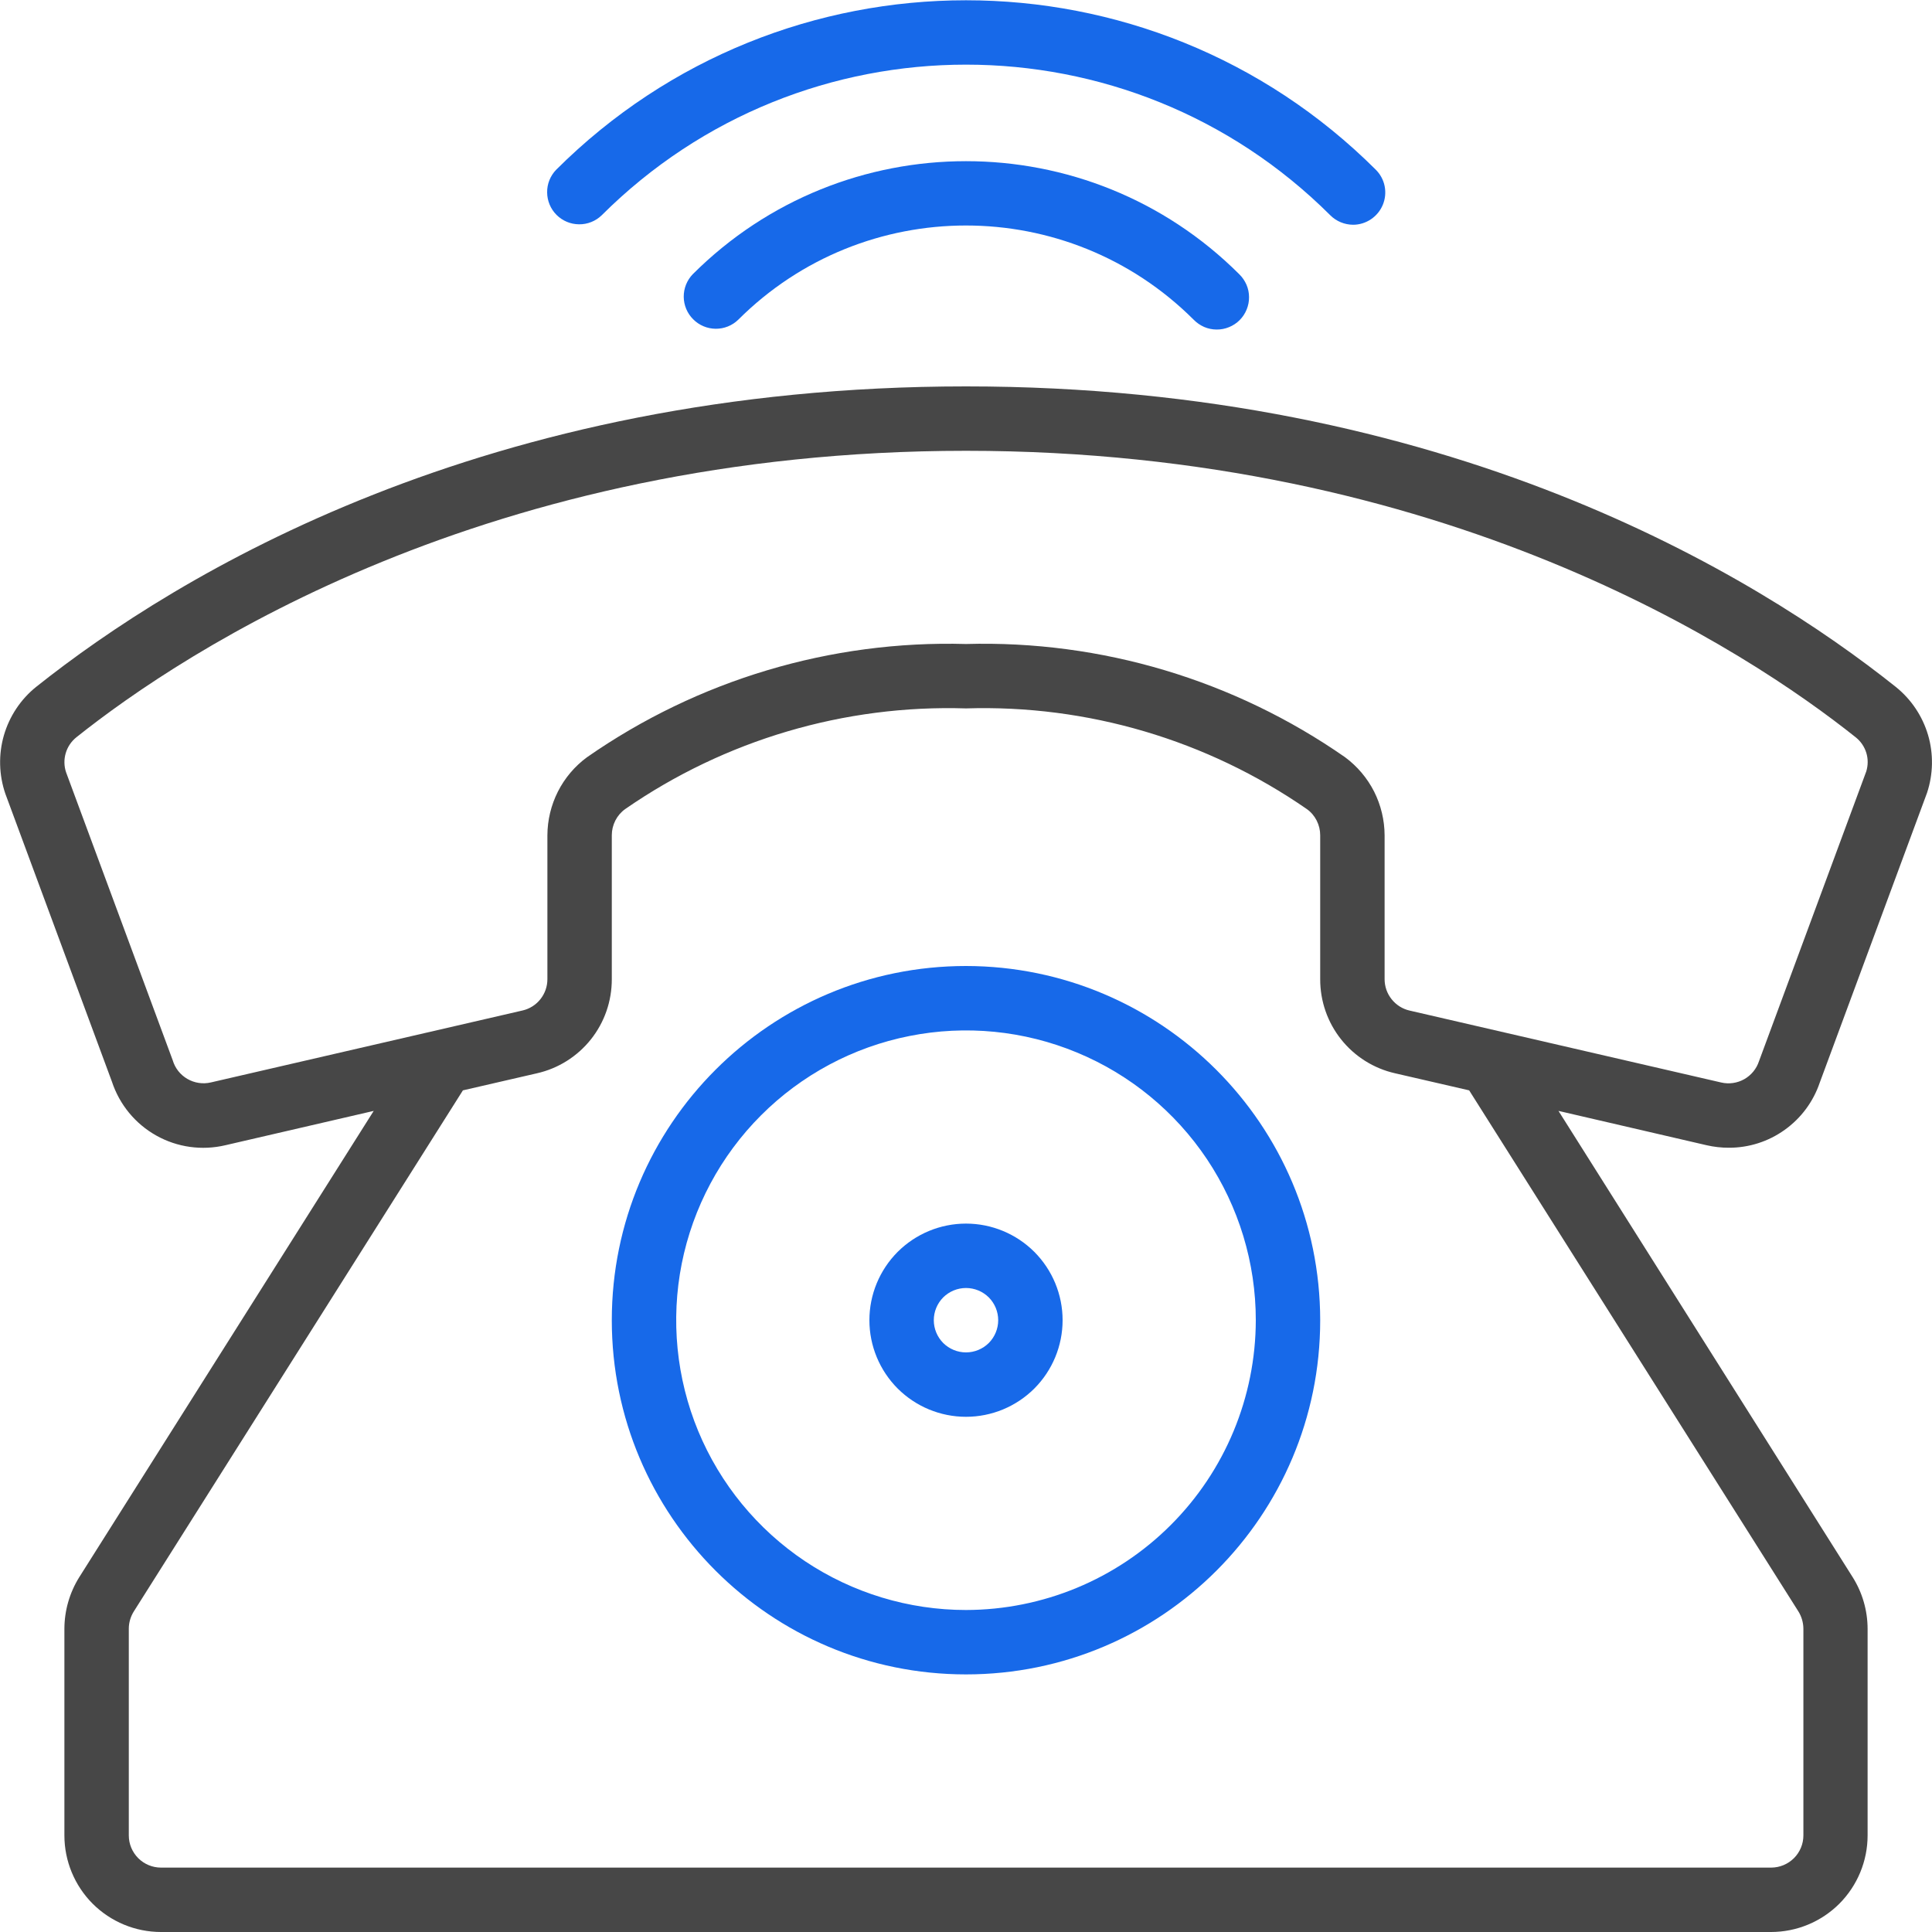 <svg width="30" height="30" viewBox="0 0 30 30" fill="none" xmlns="http://www.w3.org/2000/svg">
<path d="M26.844 17.822C27.156 17.823 27.46 17.726 27.713 17.544C27.967 17.363 28.157 17.106 28.257 16.811L29.923 12.311C30.019 12.021 30.025 11.707 29.939 11.414C29.852 11.12 29.678 10.86 29.44 10.668C27.253 8.924 22.469 6 15 6C7.532 6 2.75 8.924 0.561 10.666C0.32 10.86 0.146 11.123 0.06 11.42C-0.025 11.717 -0.017 12.033 0.083 12.325L1.738 16.796C1.855 17.151 2.1 17.45 2.427 17.633C2.753 17.816 3.136 17.869 3.5 17.783L5.803 17.25L1.231 24.49C1.081 24.73 1.001 25.007 1 25.29V28.5C1 28.898 1.158 29.279 1.439 29.561C1.721 29.842 2.102 30 2.5 30H27.5C27.898 30 28.279 29.842 28.561 29.561C28.842 29.279 29 28.898 29 28.5V25.29C28.999 25.007 28.919 24.73 28.768 24.49L24.2 17.25L26.5 17.783C26.613 17.809 26.728 17.822 26.844 17.822ZM3.274 16.808C3.15 16.837 3.019 16.817 2.909 16.753C2.799 16.689 2.718 16.586 2.682 16.464L1.026 11.992C0.994 11.897 0.992 11.794 1.02 11.697C1.048 11.6 1.105 11.514 1.184 11.45C2.862 10.111 7.569 7 15 7C22.432 7 27.138 10.111 28.817 11.45C28.894 11.512 28.951 11.595 28.98 11.69C29.009 11.784 29.008 11.885 28.979 11.979L27.313 16.48C27.274 16.598 27.192 16.697 27.084 16.758C26.975 16.819 26.848 16.837 26.727 16.809L21.888 15.692C21.777 15.667 21.679 15.604 21.609 15.516C21.538 15.427 21.5 15.318 21.5 15.204V12.97C21.499 12.734 21.443 12.502 21.337 12.291C21.23 12.081 21.076 11.899 20.886 11.758C19.163 10.558 17.1 9.941 15 10C12.9 9.941 10.837 10.558 9.114 11.759C8.924 11.899 8.77 12.081 8.663 12.292C8.557 12.502 8.501 12.734 8.5 12.97V15.204C8.5 15.318 8.462 15.427 8.391 15.516C8.321 15.604 8.223 15.666 8.113 15.691L3.274 16.808ZM27.924 25.02C27.975 25.101 28.002 25.195 28.003 25.29V28.5C28.003 28.633 27.95 28.76 27.856 28.854C27.762 28.947 27.635 29 27.503 29H2.5C2.367 29 2.24 28.947 2.147 28.854C2.053 28.76 2 28.633 2 28.5V25.29C2 25.195 2.028 25.102 2.078 25.022L7.188 16.931L8.338 16.666C8.669 16.591 8.964 16.405 9.175 16.14C9.387 15.874 9.501 15.544 9.5 15.204V12.97C9.5 12.89 9.519 12.812 9.555 12.741C9.591 12.671 9.643 12.609 9.708 12.563C11.259 11.489 13.114 10.941 15 11C16.886 10.941 18.741 11.489 20.292 12.563C20.357 12.609 20.409 12.67 20.445 12.741C20.481 12.812 20.5 12.89 20.5 12.97V15.204C20.499 15.544 20.613 15.874 20.825 16.14C21.036 16.405 21.331 16.591 21.663 16.666L22.813 16.931L27.924 25.02Z" fill="#474747"/>
<path d="M15 15C11.963 15 9.5 17.462 9.5 20.5C9.5 23.538 11.963 26 15 26C18.038 26 20.5 23.538 20.5 20.5C20.497 17.464 18.036 15.004 15 15ZM15 25C14.11 25 13.24 24.736 12.5 24.242C11.76 23.747 11.183 23.044 10.842 22.222C10.502 21.4 10.413 20.495 10.586 19.622C10.76 18.749 11.189 17.947 11.818 17.318C12.447 16.689 13.249 16.26 14.122 16.087C14.995 15.913 15.9 16.002 16.722 16.343C17.544 16.683 18.247 17.26 18.742 18C19.236 18.74 19.5 19.61 19.5 20.5C19.498 21.693 19.024 22.837 18.18 23.68C17.337 24.524 16.193 24.998 15 25Z" fill="#1769E9"/>
<path d="M15 19C14.602 19 14.221 19.158 13.939 19.439C13.658 19.721 13.5 20.102 13.5 20.5C13.5 20.898 13.658 21.279 13.939 21.561C14.221 21.842 14.602 22 15 22C15.398 22 15.779 21.842 16.061 21.561C16.342 21.279 16.5 20.898 16.5 20.5C16.5 20.102 16.342 19.721 16.061 19.439C15.779 19.158 15.398 19 15 19ZM15 21C14.867 21 14.74 20.947 14.646 20.854C14.553 20.76 14.5 20.633 14.5 20.5C14.5 20.367 14.553 20.24 14.646 20.146C14.74 20.053 14.867 20 15 20C15.133 20 15.26 20.053 15.354 20.146C15.447 20.24 15.5 20.367 15.5 20.5C15.5 20.633 15.447 20.76 15.354 20.854C15.26 20.947 15.133 21 15 21ZM10.758 4.257C10.666 4.352 10.616 4.478 10.617 4.609C10.618 4.74 10.671 4.866 10.764 4.958C10.856 5.051 10.982 5.104 11.113 5.105C11.244 5.106 11.37 5.056 11.464 4.964C13.418 3.014 16.581 3.014 18.535 4.964C18.582 5.012 18.637 5.05 18.698 5.077C18.759 5.103 18.825 5.117 18.891 5.117C18.957 5.118 19.023 5.105 19.084 5.08C19.146 5.055 19.202 5.018 19.249 4.971C19.296 4.924 19.333 4.868 19.358 4.806C19.383 4.745 19.396 4.679 19.395 4.613C19.395 4.546 19.381 4.481 19.355 4.42C19.328 4.359 19.29 4.304 19.242 4.257C16.898 1.918 13.102 1.918 10.758 4.257Z" fill="#1769E9"/>
<path d="M21.011 3.49C21.109 3.49 21.206 3.46 21.288 3.405C21.37 3.35 21.434 3.272 21.472 3.181C21.51 3.09 21.52 2.989 21.501 2.892C21.482 2.795 21.434 2.706 21.364 2.636C17.847 -0.873 12.153 -0.873 8.636 2.636C8.545 2.73 8.494 2.857 8.496 2.988C8.497 3.119 8.549 3.244 8.642 3.337C8.735 3.43 8.86 3.482 8.991 3.483C9.122 3.485 9.249 3.434 9.343 3.343C12.47 0.224 17.53 0.224 20.657 3.343C20.751 3.437 20.878 3.489 21.011 3.49Z" fill="#1769E9"/>
</svg>
